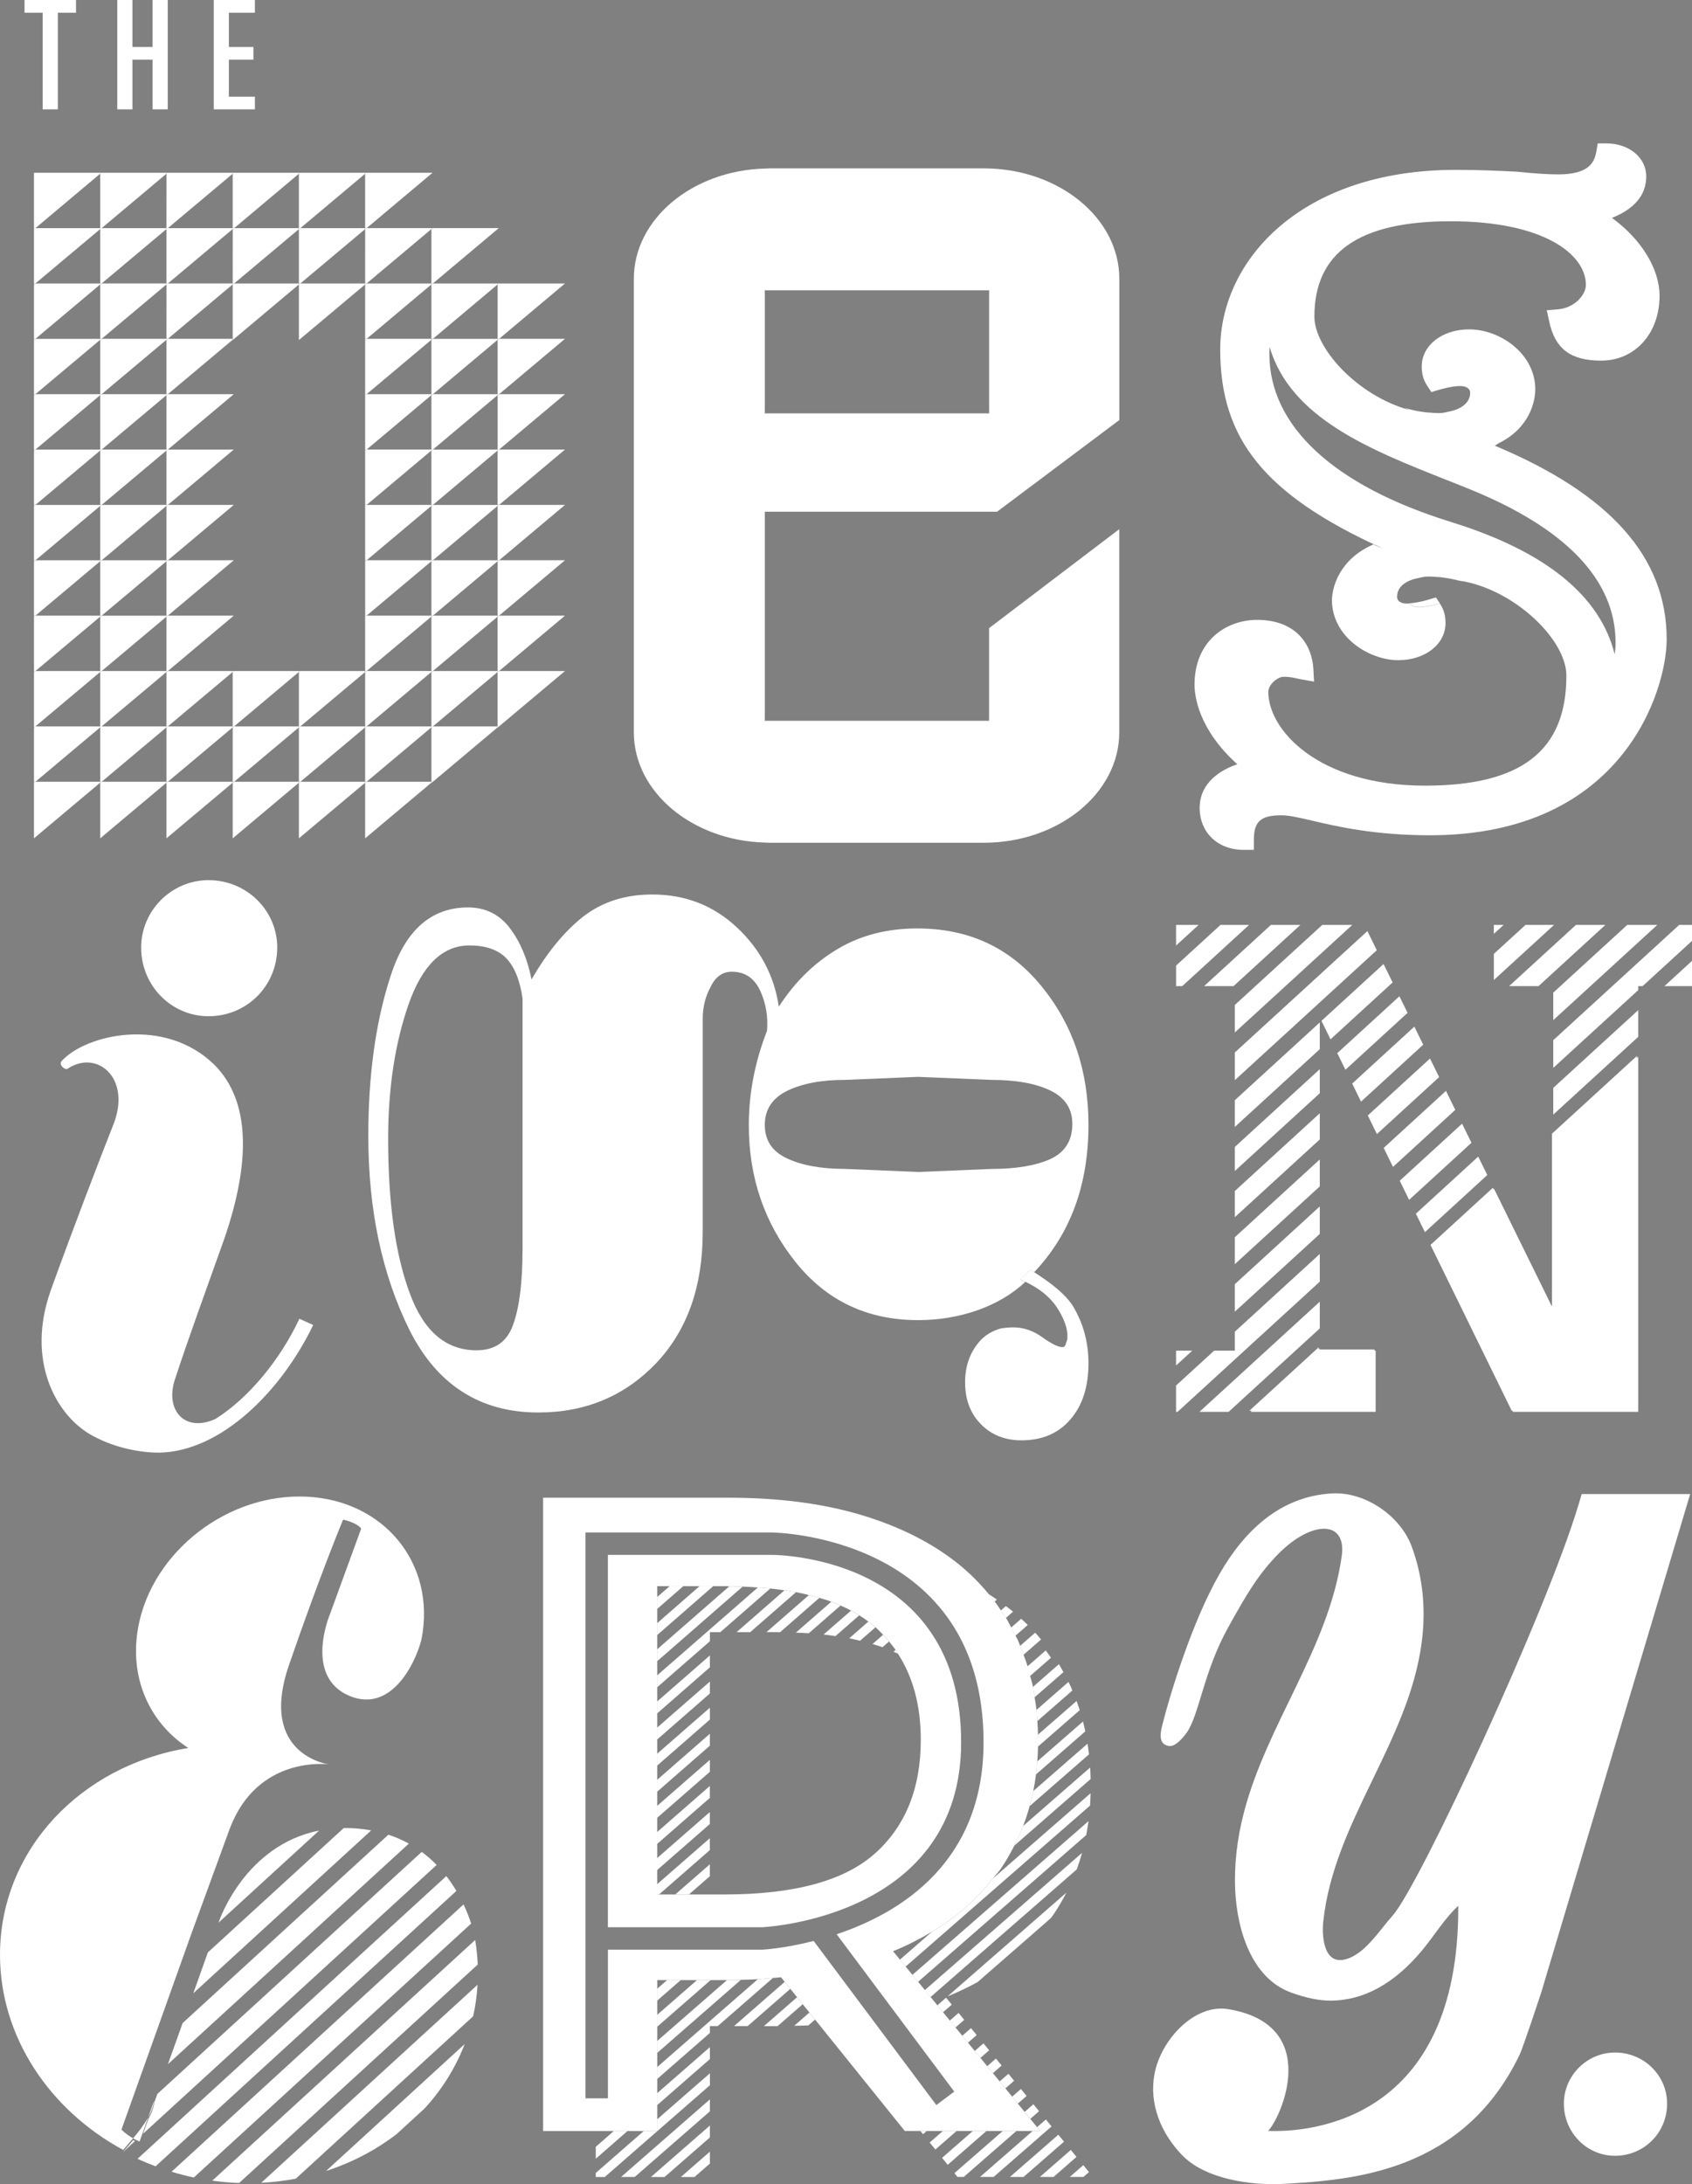 <?xml version="1.0" encoding="UTF-8" standalone="no"?>
<svg
   xmlns:dc="http://purl.org/dc/elements/1.1/"
   xmlns:cc="http://creativecommons.org/ns#"
   xmlns:rdf="http://www.w3.org/1999/02/22-rdf-syntax-ns#"
   xmlns:svg="http://www.w3.org/2000/svg"
   xmlns="http://www.w3.org/2000/svg"
   xmlns:sodipodi="http://sodipodi.sourceforge.net/DTD/sodipodi-0.dtd"
   xmlns:inkscape="http://www.inkscape.org/namespaces/inkscape"
   width="80"
   height="103.238"
   id="svg2"
   version="1.1"
   inkscape:version="0.48.4 r9939"
   sodipodi:docname="logo.svg">
  <rect width="100%" height="100%" fill="#808080" stroke="none"/>
  <defs
     id="defs242" />
  <sodipodi:namedview
     pagecolor="#ffffff"
     bordercolor="#666666"
     borderopacity="1"
     objecttolerance="10"
     gridtolerance="10"
     guidetolerance="10"
     inkscape:pageopacity="0"
     inkscape:pageshadow="2"
     inkscape:window-width="1366"
     inkscape:window-height="656"
     id="namedview240"
     showgrid="false"
     showguides="true"
     inkscape:guide-bbox="true"
     fit-margin-top="0"
     fit-margin-left="0"
     fit-margin-right="0"
     fit-margin-bottom="0"
     inkscape:zoom="1.2653545"
     inkscape:cx="72.262001"
     inkscape:cy="93.252159"
     inkscape:window-x="0"
     inkscape:window-y="30"
     inkscape:window-maximized="1"
     inkscape:current-layer="svg2" />
  <path
     d="m 20.398,21.307 v -0.014 l -3.064,2.573 h 3.064 M 7.87,18.632 v -2.571 l -3.063,2.571 m 15.591,0.059 v -0.015 l -3.064,2.574 h 3.065 m -5.54e-4,2.675 v -0.015 l -3.064,2.574 h 3.064 m -5.54e-4,0.058 v -0.015 l -3.064,2.574 h 3.065 M 4.738,26.483 v -2.572 l -3.063,2.572 m 3.063,-10.468 v -2.571 l -3.063,2.572 m 3.063,5.234 v -2.574 l -3.063,2.574 m 18.723,7.908 v -0.014 l -3.064,2.574 h 3.064 M 4.738,18.632 v -2.572 l -3.064,2.572 m 3.064,5.234 v -2.572 l -3.063,2.572 m 6.195,2.617 v -2.572 l -3.063,2.572 m 3.063,2.618 v -2.573 l -3.064,2.572 m 23.936,63.055 h 7.31 c 0.033,-0.001 1.042,-0.061 2.419,-0.41 l 5.799,7.754 0.847,-0.635 -5.56,-7.438 c 3.036,-1.013 6.946,-3.415 6.946,-9.074 0,-9.804 -9.933,-9.918 -10.035,-9.918 h -8.786 v 26.746 h 0.929 l 0.131,-0.113 v -6.914 z m 0,-18.661 h 7.726 c 0.367,0 8.975,0.102 8.975,8.859 0,8.188 -9.054,8.725 -9.417,8.742 H 28.742 V 73.495 z M 7.87,23.866 v -2.57 l -3.063,2.57 m 3.063,-2.616 v -2.574 l -3.064,2.574 m 9.326,10.512 -3.061,2.572 h 3.061"
     id="path4"
     inkscape:connector-curvature="0"
     style="fill:none" />
  <path
     d="m 41.368,87.609 c 1.443,-1.291 2.169,-3.082 2.169,-5.371 0,-1.608 -0.365,-2.961 -1.079,-4.07 -0.069,-0.032 -0.136,-0.064 -0.205,-0.095 l 0.096,-0.082 c -0.096,-0.138 -0.205,-0.27 -0.311,-0.4 l -0.306,0.268 c -0.152,-0.055 -0.312,-0.101 -0.473,-0.149 l 0.499,-0.437 c -0.116,-0.122 -0.234,-0.244 -0.361,-0.356 l -0.728,0.635 c -0.169,-0.039 -0.335,-0.081 -0.515,-0.115 l 0.903,-0.788 c -0.136,-0.104 -0.276,-0.205 -0.426,-0.299 l -1.126,0.984 c -0.184,-0.026 -0.366,-0.055 -0.56,-0.076 l 1.297,-1.131 c -0.159,-0.086 -0.328,-0.162 -0.499,-0.237 l -1.5,1.31 c -0.199,-0.012 -0.402,-0.024 -0.609,-0.032 l 1.674,-1.461 c -0.179,-0.065 -0.372,-0.123 -0.565,-0.179 l -1.858,1.622 c -0.046,0 -0.091,-0.003 -0.139,-0.003 h -0.501 l 2.008,-1.751 c -0.199,-0.05 -0.399,-0.097 -0.612,-0.138 l -2.164,1.889 h -0.647 l 2.262,-1.974 c -0.218,-0.032 -0.435,-0.065 -0.666,-0.09 l -2.364,2.065 h -0.495 v 0.429 l -2.489,2.173 v 0.671 l 2.489,-2.173 v 0.562 l -2.489,2.175 v 0.67 l 2.489,-2.172 v 0.563 l -2.489,2.173 v 0.671 l 2.489,-2.173 v 0.562 l -2.489,2.173 v 0.673 l 2.489,-2.175 v 0.565 l -2.489,2.172 v 0.671 l 2.489,-2.173 v 0.564 l -2.489,2.173 v 0.672 l 2.489,-2.174 v 0.564 l -2.489,2.174 v 0.671 l 2.489,-2.175 v 0.565 l -2.489,2.174 v 0.67 l 2.489,-2.173 v 0.563 l -2.398,2.094 h 0.767 l 1.631,-1.423 v 0.563 l -0.985,0.86 h 1.675 c 3.294,-0.002 5.664,-0.648 7.111,-1.938 z M 17.265,34.334 v -2.572 l -3.063,2.572 m 6.196,-2.558 v -0.014 l -3.064,2.573 h 3.064 m -12.529,-2.616 v -2.572 l -3.063,2.572 m 6.195,0.044 -3.064,2.572 h 3.064 m 0.053,-2.616 h 6.211 V 13.444 l -3.133,2.628 v -2.627 l -3.13,2.628 v -0.013 l -3.064,2.571 h 3.116 l -3.116,2.618 h 3.116 l -3.116,2.616 h 3.116 l -3.116,2.617 h 3.116 l -3.116,2.618 h 3.116 l -3.116,2.615 h 3.064 m 12.528,-5.189 -3.063,2.573 h 3.063 v -2.559 m 0,-10.482 -3.063,2.571 h 3.063 v -2.558 m 0,2.603 -3.063,2.574 h 3.063 v -2.56 m 0,5.22 -3.063,2.572 h 3.063 v -2.558 m 0,-2.63 -3.063,2.572 h 3.063 v -2.559 m -3.132,-7.865 -3.064,2.573 h 3.064 v -2.559 m -3.134,-2.629 -3.064,2.572 h 3.064 V 10.842 M 14.658,71.493 4.464,99.662 c 0.143,0.285 0.711,0.523 0.711,0.523 L 15.513,71.541 c -0.57,-0.285 -0.854,-0.048 -0.854,-0.048 z m 22.544,-16.743 c 0.703,0.332 1.62,0.501 2.746,0.501 l 3.463,0.145 3.463,-0.145 c 1.16,0 2.098,-0.156 2.791,-0.468 0.692,-0.323 1.037,-0.871 1.037,-1.662 0,-0.726 -0.356,-1.253 -1.061,-1.587 -0.714,-0.334 -1.629,-0.491 -2.768,-0.491 l -3.463,-0.144 -3.463,0.144 c -1.104,0 -2.008,0.167 -2.723,0.515 -0.703,0.343 -1.062,0.88 -1.062,1.607 0,0.737 0.347,1.262 1.039,1.585 z m -15.008,-10.061 c -1.262,0 -2.223,0.927 -2.871,2.769 -0.648,1.854 -0.971,3.976 -0.971,6.377 0,2.989 0.334,5.414 1.004,7.243 0.66,1.833 1.719,2.747 3.172,2.747 0.883,0 1.462,-0.412 1.744,-1.239 0.289,-0.815 0.433,-1.987 0.433,-3.495 v -11.89 c -0.122,-0.883 -0.391,-1.518 -0.782,-1.921 -0.39,-0.39 -0.97,-0.592 -1.729,-0.592 z m -1.796,-10.299 v -0.013 l -3.064,2.574 h 3.064 m 22.15,55.676 1.511,-1.317 c -0.562,0.334 -1.157,0.644 -1.811,0.909 l -0.02,0.017 0.321,0.392 z M 7.87,36.951 v -2.571 l -3.063,2.572 m -0.069,-5.235 v -2.572 l -3.064,2.572 m 9.327,5.234 v -2.571 l -3.064,2.572 m -3.199,-2.619 v -2.572 l -3.063,2.572 m 3.063,2.618 v -2.572 l -3.063,2.573 m 21.855,-7.807 -3.063,2.572 h 3.063 v -2.559 m -18.791,-0.058 v -2.573 l -3.063,2.573 m 12.457,7.851 v -2.571 l -3.061,2.571 m 6.194,0 v -2.571 l -3.063,2.572 m -6.332,-2.619 v -2.572 l -3.063,2.572 M 7.938,13.399 h 3.064 v -2.572 m -6.196,2.572 h 3.064 v -2.572 m 15.66,20.935 -3.063,2.572 h 3.063 v -2.558 M 4.738,13.399 v -2.572 l -3.063,2.572 m 9.395,0 h 3.063 v -2.572 m 3.202,7.805 h 3.064 V 16.058 M 7.87,16.015 V 13.445 L 4.807,16.015 M 20.398,13.399 v -2.574 l -3.064,2.574 m -0.069,-2.616 V 8.211 l -3.061,2.571 m -0.072,5.53e-4 V 8.211 l -3.06,2.571 m -0.07,5.53e-4 V 8.211 L 7.939,10.782 M 23.53,16.015 v -2.572 l -3.063,2.572 M 7.87,10.783 V 8.211 l -3.061,2.571 m 31.319,2.938 h 10.641 v 5.818 H 36.127 z m 40.219,17.213 c 0.028,-0.201 0.042,-0.39 0.042,-0.552 0,-2.978 -2.358,-5.435 -7.009,-7.303 -0.31,-0.125 -0.62,-0.247 -0.931,-0.371 -3.661,-1.446 -7.427,-2.939 -8.419,-6.305 -0.008,0.111 -0.011,0.22 -0.011,0.329 0,3.405 3.043,6.223 8.569,7.935 4.473,1.38 7.074,3.485 7.759,6.266 z M 4.738,10.783 V 8.209 l -3.063,2.574 m 6.262,5.233 h 3.064 v -2.57"
     id="path6"
     inkscape:connector-curvature="0"
     style="fill:none" />
  <path
     d="M 1.159,0.602 H 2.019 V 5.17 H 2.734 V 0.602 H 3.594 V 0 H 1.159 M 7.215,5.17 H 7.931 V 0 H 7.215 V 2.22 H 6.262 V 0 h -0.717 v 5.17 h 0.717 V 2.823 h 0.953 m 3.606,0 h 1.161 V 2.22 h -1.161 v -1.618 h 1.231 V 0 h -1.946 v 5.17 h 1.946 V 4.569 h -1.231 m -8.434,56.464 c -1.122,3.193 0.177,5.738 1.834,6.742 1.005,0.594 2.248,0.888 3.311,0.888 2.959,-0.059 5.798,-2.958 7.276,-6.034 l -0.652,-0.294 c -0.886,1.891 -2.366,3.726 -3.963,4.731 -1.417,0.652 -2.366,-0.354 -1.951,-1.774 0.651,-2.012 1.654,-4.734 2.365,-6.744 1.242,-3.609 1.242,-6.507 -0.474,-8.222 -2.364,-2.307 -6.092,-1.419 -7.215,-0.176 -0.176,0.176 0.178,0.472 0.296,0.354 1.36,-0.888 2.958,0.414 2.188,2.544 -0.769,1.95 -1.95,5.026 -3.017,7.984 z m 10.721,-16.245 c 0,-1.748 -1.438,-3.185 -3.249,-3.185 -1.748,0 -3.185,1.436 -3.185,3.184 0,1.813 1.436,3.248 3.184,3.248 1.811,0 3.249,-1.434 3.249,-3.248 z m 63.252,52.23 c -1.326,0 -2.418,1.09 -2.418,2.415 0,1.376 1.092,2.466 2.417,2.466 1.373,0 2.464,-1.09 2.464,-2.466 0,-1.326 -1.09,-2.416 -2.465,-2.416 z m -1.727,-25.891 c -1.497,5.018 -7.524,18.009 -8.785,19.413 -0.607,0.674 -1.357,1.907 -2.314,2.091 -0.95,0.181 -1.041,-1.126 -0.969,-1.796 0.501,-4.751 4.049,-8.498 4.658,-13.23 0.198,-1.529 0.061,-3.05 -0.476,-4.506 -0.53,-1.438 -2.188,-2.594 -3.761,-2.509 -2.466,0.134 -4.157,1.781 -5.312,3.784 -1.34,2.317 -2.398,5.884 -2.697,7.082 -0.082,0.334 -0.277,0.971 0.278,1.071 0.319,0.057 0.683,-0.395 0.841,-0.611 0.601,-0.819 0.8,-2.889 1.98,-5.004 0.867,-1.563 1.435,-2.527 2.389,-3.487 1.546,-1.553 3.223,-1.601 2.972,0.142 -0.622,4.359 -3.554,7.931 -4.636,12.153 -0.308,1.2 -0.459,2.438 -0.396,3.677 0.093,1.799 0.754,4.098 2.637,4.785 0.711,0.258 1.319,0.382 1.86,0.382 1.572,0 3.035,-0.805 4.352,-2.394 0.557,-0.672 1.066,-1.514 1.695,-2.087 0.049,10.256 -7.124,10.716 -8.992,10.639 0.608,-0.609 2.585,-5.013 -1.886,-5.755 -1.597,-0.264 -3.187,1.45 -3.487,3.074 -0.258,1.397 0.297,2.779 1.306,3.826 1.094,1.135 3.249,1.451 4.868,1.355 3.15,-0.185 8.396,-0.528 11.082,-6.08 0.179,-0.368 1.037,-2.981 1.037,-2.981 l 7.037,-23.541 H 74.785 l -0.151,0.506 z M 1.607,8.166 v 2.617 h 0.069 L 4.737,8.21 v -0.044 m 0.001,2.618 h 0.069 L 7.87,8.211 V 8.166 H 4.791 l -0.053,0.044"
     id="path8"
     inkscape:connector-curvature="0"
     style="fill:#ffffff" />
  <path
     d="m 4.738,8.21 0.053,-0.044 h -0.053 m 3.131,2.617 h 0.07 L 11.002,8.211 V 8.166 H 7.923 l -0.053,0.045"
     id="path10"
     inkscape:connector-curvature="0"
     style="fill:#ffffff" />
  <path
     d="m 7.87,8.211 0.053,-0.045 h -0.053 m 3.132,2.617 h 0.071 L 14.133,8.211 V 8.166 H 11.056 l -0.054,0.045 m -5.53e-4,0 0.053,-0.045 h -0.053"
     id="path12"
     inkscape:connector-curvature="0"
     style="fill:#ffffff" />
  <path
     d="m 14.132,10.783 h 0.072 l 3.061,-2.572 v -0.045 h -3.078 l -0.055,0.045"
     id="path14"
     inkscape:connector-curvature="0"
     style="fill:#ffffff" />
  <path
     d="m 14.132,8.211 0.055,-0.045 h -0.055 m 3.203,2.617 3.116,-2.617 h -3.133 l -0.054,0.045 v 2.571 h 0.054 m -0.054,-2.571 0.054,-0.045 h -0.054 m -15.589,2.617 -0.069,0.058 v 2.557 h 0.068 L 4.738,10.827 v -0.044"
     id="path16"
     inkscape:connector-curvature="0"
     style="fill:#ffffff" />
  <path
     d="m 1.676,10.783 h -0.069 v 0.058 m 3.131,2.558 h 0.068 l 3.064,-2.571 v -0.044 H 4.809 l -0.071,0.058 m 0.053,-0.059 -0.053,0.044 v 0.014 l 0.07,-0.059"
     id="path18"
     inkscape:connector-curvature="0"
     style="fill:#ffffff" />
  <path
     d="m 4.738,10.827 0.053,-0.044 h -0.053 m 3.131,2.616 h 0.068 l 3.064,-2.571 v -0.044 H 7.938 l -0.069,0.058 m 0.054,-0.059 -0.053,0.044 v 0.014 l 0.069,-0.059"
     id="path20"
     inkscape:connector-curvature="0"
     style="fill:#ffffff" />
  <path
     d="m 7.87,10.827 0.053,-0.044 h -0.053 m 3.132,2.616 h 0.069 l 3.063,-2.571 v -0.044 h -3.06 l -0.07,0.058 m 0.051,-0.059 -0.053,0.044 v 0.014 l 0.07,-0.059"
     id="path22"
     inkscape:connector-curvature="0"
     style="fill:#ffffff" />
  <path
     d="m 11.002,10.827 0.053,-0.044 h -0.053 m 3.13,2.616 h 0.069 l 3.064,-2.571 v -0.044 h -3.061 l -0.072,0.058 m 0.055,-0.059 -0.055,0.044 v 0.014 l 0.072,-0.059"
     id="path24"
     inkscape:connector-curvature="0"
     style="fill:#ffffff" />
  <path
     d="m 14.132,10.827 0.055,-0.044 h -0.055 m 3.133,2.616 h 0.069 l 3.065,-2.574 v -0.043 h -3.063 l -0.07,0.058"
     id="path26"
     inkscape:connector-curvature="0"
     style="fill:#ffffff" />
  <path
     d="m 17.335,10.783 h -0.017 l -0.054,0.044 v 0.014"
     id="path28"
     inkscape:connector-curvature="0"
     style="fill:#ffffff" />
  <path
     d="m 17.265,10.827 0.054,-0.044 h -0.054 m 3.202,2.616 3.116,-2.617 h -3.133 l -0.052,0.043 v 2.574 h 0.053"
     id="path30"
     inkscape:connector-curvature="0"
     style="fill:#ffffff" />
  <path
     d="m 20.398,10.826 0.053,-0.043 h -0.053 m -18.723,2.617 -0.068,0.058 v 2.559 h 0.068 L 4.738,13.444 v -0.044"
     id="path32"
     inkscape:connector-curvature="0"
     style="fill:#ffffff" />
  <path
     d="m 1.675,13.399 h -0.068 v 0.058 m 3.2,2.558 3.063,-2.571 v -0.046 H 4.806 l -0.068,0.058 v 2.559 h 0.053"
     id="path34"
     inkscape:connector-curvature="0"
     style="fill:#ffffff" />
  <path
     d="m 4.738,13.444 v 0.013 l 0.068,-0.058 h -0.015 m 0,-5.54e-4 h -0.053 v 0.044 m 3.131,2.572 h 0.068 l 3.064,-2.571 v -0.046 H 7.938 l -0.068,0.058 m 0.053,-0.058 -0.053,0.046 v 0.011 l 0.068,-0.058"
     id="path36"
     inkscape:connector-curvature="0"
     style="fill:#ffffff" />
  <path
     d="m 7.87,13.445 0.053,-0.046 h -0.053 m 3.2,0 -0.068,0.058 v 2.559 h 0.053 l -0.053,0.045 v 0.013 l 3.131,-2.629 v -0.045 m -3.079,-5.54e-4 -0.053,0.046 v 0.011 l 0.068,-0.058"
     id="path38"
     inkscape:connector-curvature="0"
     style="fill:#ffffff" />
  <path
     d="m 11.002,13.445 0.053,-0.046 h -0.053 m 3.199,0 -0.069,0.058 v 2.617 l 3.133,-2.629 v -0.045 m -3.078,-5.54e-4 -0.055,0.046 v 0.011 l 0.069,-0.058"
     id="path40"
     inkscape:connector-curvature="0"
     style="fill:#ffffff" />
  <path
     d="m 14.132,13.445 0.055,-0.046 h -0.055 m 6.266,0.044 v -0.044 h -3.064 l -0.069,0.059 v 2.559 h 0.069 m -0.015,-2.617 -0.054,0.046 v 0.011 l 0.069,-0.058"
     id="path42"
     inkscape:connector-curvature="0"
     style="fill:#ffffff" />
  <path
     d="m 17.265,13.445 0.054,-0.046 h -0.054 m 3.133,2.617 h 0.07 l 3.062,-2.572 v -0.044 h -3.063 l -0.069,0.058"
     id="path44"
     inkscape:connector-curvature="0"
     style="fill:#ffffff" />
  <path
     d="m 20.467,13.399 h -0.017 l -0.052,0.044 v 0.014 m -5.54e-4,-0.014 0.053,-0.044 h -0.053 m 3.201,2.617 3.116,-2.617 H 23.582 l -0.053,0.044 v 2.572 h 0.053"
     id="path46"
     inkscape:connector-curvature="0"
     style="fill:#ffffff" />
  <path
     d="m 23.53,13.444 0.053,-0.044 h -0.053 m -21.855,2.616 -0.068,0.058 v 2.557 h 0.068 L 4.738,16.06 v -0.044"
     id="path48"
     inkscape:connector-curvature="0"
     style="fill:#ffffff" />
  <path
     d="m 1.675,16.015 h -0.068 v 0.058 m 3.2,2.558 3.063,-2.571 v -0.045 H 4.807 l -0.069,0.058 v 2.557 h 0.053"
     id="path50"
     inkscape:connector-curvature="0"
     style="fill:#ffffff" />
  <path
     d="m 4.738,16.06 v 0.013 l 0.069,-0.058 h -0.017"
     id="path52"
     inkscape:connector-curvature="0"
     style="fill:#ffffff" />
  <path
     d="m 4.791,16.015 h -0.053 v 0.044 m 3.199,2.572 3.064,-2.571 v -0.045 h -3.064 l -0.068,0.058 v 2.557 h 0.053"
     id="path54"
     inkscape:connector-curvature="0"
     style="fill:#ffffff" />
  <path
     d="m 7.87,16.061 v 0.013 l 0.068,-0.058 h -0.015 m 3.079,0.045 0.053,-0.045 h -0.053"
     id="path56"
     inkscape:connector-curvature="0"
     style="fill:#ffffff" />
  <path
     d="m 7.923,16.015 h -0.053 v 0.045 m 9.464,2.571 3.064,-2.573 v -0.044 h -3.064 l -0.069,0.059 v 2.557"
     id="path58"
     inkscape:connector-curvature="0"
     style="fill:#ffffff" />
  <path
     d="m 17.265,16.074 0.069,-0.058 h -0.069 m 3.133,2.617 h 0.07 l 3.062,-2.572 v -0.044 h -3.063 l -0.069,0.058"
     id="path60"
     inkscape:connector-curvature="0"
     style="fill:#ffffff" />
  <path
     d="m 20.451,16.015 -0.053,0.044 v 0.014 l 0.069,-0.058 m -0.07,0.044 0.053,-0.044 h -0.053 m 3.201,2.617 3.116,-2.617 h -3.116 l -0.069,0.058 v 2.557 h 0.053"
     id="path62"
     inkscape:connector-curvature="0"
     style="fill:#ffffff" />
  <path
     d="m 23.599,16.015 h -0.017 l -0.053,0.044 v 0.014"
     id="path64"
     inkscape:connector-curvature="0"
     style="fill:#ffffff" />
  <path
     d="m 23.53,16.06 0.053,-0.044 h -0.053 m -21.855,2.616 -0.068,0.059 v 2.559 h 0.068 l 3.063,-2.574 v -0.044"
     id="path66"
     inkscape:connector-curvature="0"
     style="fill:#ffffff" />
  <path
     d="m 1.675,18.632 h -0.068 v 0.059 m 3.199,2.56 3.064,-2.573 v -0.046 H 4.807 l -0.069,0.059 v 2.559 h 0.053"
     id="path68"
     inkscape:connector-curvature="0"
     style="fill:#ffffff" />
  <path
     d="m 4.738,18.676 v 0.014 l 0.069,-0.059 h -0.017"
     id="path70"
     inkscape:connector-curvature="0"
     style="fill:#ffffff" />
  <path
     d="m 4.791,18.632 h -0.053 v 0.044 m 3.199,-0.044 -0.068,0.059 v 2.559 h 0.068 l 3.116,-2.618 m -3.184,0.046 v 0.013 l 0.068,-0.059 h -0.015"
     id="path72"
     inkscape:connector-curvature="0"
     style="fill:#ffffff" />
  <path
     d="m 7.923,18.632 h -0.053 v 0.045 m 12.528,-10e-4 v -0.044 h -3.064 l -0.069,0.059 v 2.559 h 0.069 m -0.069,-2.559 0.069,-0.059 h -0.069 m 3.133,0.059 v 2.559 h 0.07 l 3.062,-2.574 v -0.044 h -3.063"
     id="path74"
     inkscape:connector-curvature="0"
     style="fill:#ffffff" />
  <path
     d="m 20.451,18.632 -0.053,0.044 v 0.014 l 0.069,-0.059"
     id="path76"
     inkscape:connector-curvature="0"
     style="fill:#ffffff" />
  <path
     d="m 20.398,18.676 0.053,-0.044 h -0.053 m 3.199,2.618 3.118,-2.618 h -3.116 l -0.069,0.059 v 2.559 h 0.053"
     id="path78"
     inkscape:connector-curvature="0"
     style="fill:#ffffff" />
  <path
     d="m 23.599,18.632 h -0.017 l -0.053,0.044 v 0.014"
     id="path80"
     inkscape:connector-curvature="0"
     style="fill:#ffffff" />
  <path
     d="m 23.53,18.676 0.053,-0.044 h -0.053 m -21.855,2.618 -0.068,0.057 v 2.559 h 0.068 l 3.063,-2.572 v -0.044"
     id="path82"
     inkscape:connector-curvature="0"
     style="fill:#ffffff" />
  <path
     d="m 1.675,21.25 h -0.068 v 0.057 m 3.2,2.559 3.063,-2.571 v -0.046 H 4.806 l -0.068,0.057 v 2.559 h 0.053"
     id="path84"
     inkscape:connector-curvature="0"
     style="fill:#ffffff" />
  <path
     d="m 4.738,21.295 v 0.013 l 0.068,-0.058 h -0.015"
     id="path86"
     inkscape:connector-curvature="0"
     style="fill:#ffffff" />
  <path
     d="m 4.791,21.25 h -0.053 v 0.044 m 3.199,-0.044 -0.068,0.057 v 2.559 h 0.068 l 3.116,-2.617 m -3.185,0.046 v 0.011 l 0.068,-0.057 H 7.922"
     id="path88"
     inkscape:connector-curvature="0"
     style="fill:#ffffff" />
  <path
     d="m 7.923,21.25 h -0.053 v 0.045 m 9.464,2.571 3.064,-2.573 v -0.044 h -3.064 l -0.069,0.058 v 2.559"
     id="path90"
     inkscape:connector-curvature="0"
     style="fill:#ffffff" />
  <path
     d="m 17.333,21.25 h -0.069 v 0.057 m 3.133,0 v 2.559 h 0.07 l 3.062,-2.572 v -0.044 H 20.467"
     id="path92"
     inkscape:connector-curvature="0"
     style="fill:#ffffff" />
  <path
     d="m 20.451,21.25 -0.053,0.043 v 0.014 l 0.069,-0.058 m -0.07,0.044 0.053,-0.044 h -0.053 m 3.201,2.617 3.116,-2.617 h -3.118 l -0.068,0.057 v 2.559 h 0.053"
     id="path94"
     inkscape:connector-curvature="0"
     style="fill:#ffffff" />
  <path
     d="m 23.597,21.25 h -0.014 l -0.053,0.044 v 0.013"
     id="path96"
     inkscape:connector-curvature="0"
     style="fill:#ffffff" />
  <path
     d="m 23.53,21.295 0.053,-0.044 h -0.053 m -21.855,2.616 -0.068,0.059 v 2.558 h 0.068 l 3.063,-2.572 v -0.044"
     id="path98"
     inkscape:connector-curvature="0"
     style="fill:#ffffff" />
  <path
     d="m 1.675,23.866 h -0.068 v 0.059 m 3.2,2.558 3.063,-2.572 v -0.045 H 4.807 l -0.069,0.059 v 2.558 h 0.053"
     id="path100"
     inkscape:connector-curvature="0"
     style="fill:#ffffff" />
  <path
     d="m 4.738,23.911 v 0.014 l 0.069,-0.059 h -0.017"
     id="path102"
     inkscape:connector-curvature="0"
     style="fill:#ffffff" />
  <path
     d="m 4.791,23.866 h -0.053 v 0.044 m 3.199,-0.044 -0.068,0.059 v 2.558 h 0.068 l 3.116,-2.617"
     id="path104"
     inkscape:connector-curvature="0"
     style="fill:#ffffff" />
  <path
     d="m 7.87,23.912 v 0.013 l 0.068,-0.059 h -0.015"
     id="path106"
     inkscape:connector-curvature="0"
     style="fill:#ffffff" />
  <path
     d="m 7.923,23.866 h -0.053 v 0.045 m 9.464,2.572 3.064,-2.574 v -0.043 h -3.064 l -0.069,0.059 v 2.558 m 0.069,-2.617 h -0.069 v 0.059 m 3.133,0 v 2.558 h 0.07 l 3.062,-2.572 v -0.044 h -3.063"
     id="path108"
     inkscape:connector-curvature="0"
     style="fill:#ffffff" />
  <path
     d="m 20.451,23.866 -0.053,0.044 v 0.014 l 0.069,-0.059 m -0.07,0.044 0.053,-0.044 h -0.053 m 3.201,2.618 3.116,-2.617 h -3.116 l -0.069,0.059 v 2.558 h 0.053"
     id="path110"
     inkscape:connector-curvature="0"
     style="fill:#ffffff" />
  <path
     d="m 23.599,23.866 h -0.017 l -0.053,0.044 v 0.014"
     id="path112"
     inkscape:connector-curvature="0"
     style="fill:#ffffff" />
  <path
     d="m 23.53,23.911 0.053,-0.044 h -0.053 m -21.855,2.617 -0.068,0.058 v 2.559 h 0.068 l 3.063,-2.573 v -0.044"
     id="path114"
     inkscape:connector-curvature="0"
     style="fill:#ffffff" />
  <path
     d="m 1.675,26.483 h -0.068 v 0.058 m 3.199,2.56 3.064,-2.572 v -0.045 H 4.807 l -0.069,0.058 v 2.559 h 0.053"
     id="path116"
     inkscape:connector-curvature="0"
     style="fill:#ffffff" />
  <path
     d="m 4.738,26.528 v 0.013 l 0.069,-0.059 h -0.017"
     id="path118"
     inkscape:connector-curvature="0"
     style="fill:#ffffff" />
  <path
     d="m 4.791,26.483 h -0.053 v 0.044 m 3.199,-0.044 -0.068,0.058 v 2.559 h 0.068 l 3.116,-2.618"
     id="path120"
     inkscape:connector-curvature="0"
     style="fill:#ffffff" />
  <path
     d="m 7.87,26.529 v 0.013 l 0.068,-0.059 h -0.015"
     id="path122"
     inkscape:connector-curvature="0"
     style="fill:#ffffff" />
  <path
     d="m 7.923,26.483 h -0.053 v 0.045 m 9.464,2.572 3.065,-2.574 v -0.044 h -3.064 l -0.069,0.059 v 2.559"
     id="path124"
     inkscape:connector-curvature="0"
     style="fill:#ffffff" />
  <path
     d="m 17.334,26.483 h -0.069 v 0.058 m 3.133,5.5e-4 v 2.559 h 0.07 l 3.062,-2.573 v -0.044 h -3.063 m -0.016,-5.5e-4 -0.053,0.044 v 0.014 l 0.069,-0.059 m -0.07,0.044 0.053,-0.044 h -0.053 m 3.199,2.618 3.118,-2.618 h -3.116 l -0.069,0.059 v 2.559 h 0.053"
     id="path126"
     inkscape:connector-curvature="0"
     style="fill:#ffffff" />
  <path
     d="m 23.599,26.483 h -0.017 l -0.053,0.044 v 0.014"
     id="path128"
     inkscape:connector-curvature="0"
     style="fill:#ffffff" />
  <path
     d="m 23.53,26.528 0.053,-0.044 h -0.053 m -21.855,2.617 -0.068,0.058 v 2.559 h 0.068 l 3.063,-2.572 v -0.044"
     id="path130"
     inkscape:connector-curvature="0"
     style="fill:#ffffff" />
  <path
     d="m 1.675,29.101 h -0.068 v 0.058 m 3.2,2.559 3.063,-2.571 v -0.045 H 4.806 l -0.068,0.058 v 2.559 h 0.053"
     id="path132"
     inkscape:connector-curvature="0"
     style="fill:#ffffff" />
  <path
     d="m 4.738,29.145 v 0.013 l 0.068,-0.058 h -0.015 m 0,0 h -0.053 v 0.044 m 3.199,-0.044 -0.068,0.058 v 2.559 h 0.068 l 3.116,-2.617 m -3.185,0.045 v 0.012 l 0.068,-0.058 H 7.922"
     id="path134"
     inkscape:connector-curvature="0"
     style="fill:#ffffff" />
  <path
     d="m 7.923,29.101 h -0.053 v 0.045 m 9.395,0.012 v 2.559 h 0.069 l 3.064,-2.574 v -0.043 h -3.064 m -5.53e-4,0 h -0.069 v 0.058 m 3.133,0 v 2.559 h 0.07 l 3.062,-2.572 v -0.044 h -3.063"
     id="path136"
     inkscape:connector-curvature="0"
     style="fill:#ffffff" />
  <path
     d="m 20.451,29.101 -0.053,0.043 v 0.015 l 0.069,-0.058 m -0.07,0.042 0.053,-0.043 h -0.053 m 3.201,2.617 3.116,-2.617 h -3.118 l -0.068,0.058 v 2.559 h 0.053"
     id="path138"
     inkscape:connector-curvature="0"
     style="fill:#ffffff" />
  <path
     d="m 23.597,29.101 h -0.014 l -0.053,0.044 v 0.013"
     id="path140"
     inkscape:connector-curvature="0"
     style="fill:#ffffff" />
  <path
     d="m 23.53,29.145 0.053,-0.044 h -0.053 m -21.855,2.617 -0.068,0.058 v 2.558 h 0.068 l 3.063,-2.572 v -0.044"
     id="path142"
     inkscape:connector-curvature="0"
     style="fill:#ffffff" />
  <path
     d="m 1.675,31.718 h -0.068 v 0.058 m 3.2,2.558 3.063,-2.571 v -0.044 H 4.807 l -0.069,0.058 v 2.558 h 0.053 m -0.052,-2.572 v 0.013 l 0.069,-0.058 h -0.017"
     id="path144"
     inkscape:connector-curvature="0"
     style="fill:#ffffff" />
  <path
     d="m 4.791,31.718 h -0.053 v 0.044 m 6.263,-0.044 h -3.064 l -0.068,0.058 v 2.558 h 0.068 l 3.064,-2.571"
     id="path146"
     inkscape:connector-curvature="0"
     style="fill:#ffffff" />
  <path
     d="m 7.87,31.762 v 0.013 l 0.068,-0.058 h -0.015"
     id="path148"
     inkscape:connector-curvature="0"
     style="fill:#ffffff" />
  <path
     d="m 7.923,31.718 h -0.053 v 0.044 m 6.262,-0.044 h -3.078 l -0.053,0.044 v 2.572 h 0.069 l 3.061,-2.571"
     id="path150"
     inkscape:connector-curvature="0"
     style="fill:#ffffff" />
  <path
     d="m 11.002,31.762 0.053,-0.044 h -0.053 m 6.263,0 h -3.078 l -0.055,0.044 v 2.572 h 0.07 l 3.063,-2.571"
     id="path152"
     inkscape:connector-curvature="0"
     style="fill:#ffffff" />
  <path
     d="m 14.132,31.762 0.055,-0.044 h -0.055 m 3.133,0.058 v 2.558 h 0.069 l 3.064,-2.573 v -0.044 h -3.064"
     id="path154"
     inkscape:connector-curvature="0"
     style="fill:#ffffff" />
  <path
     d="m 17.319,31.718 -0.054,0.044 v 0.013 l 0.069,-0.058"
     id="path156"
     inkscape:connector-curvature="0"
     style="fill:#ffffff" />
  <path
     d="m 17.265,31.762 0.054,-0.044 h -0.054 m 3.133,0.058 v 2.558 h 0.07 l 3.062,-2.572 v -0.044 h -3.063"
     id="path158"
     inkscape:connector-curvature="0"
     style="fill:#ffffff" />
  <path
     d="m 20.451,31.718 -0.053,0.043 v 0.014 l 0.069,-0.058 m -0.07,0.044 0.053,-0.044 h -0.053 m 3.131,2.617 h 0.053 l -0.053,0.044 v 0.014 l 3.185,-2.674 h -3.116 l -0.069,0.058 m 0.069,-0.058 h -0.017 l -0.053,0.044 v 0.013"
     id="path160"
     inkscape:connector-curvature="0"
     style="fill:#ffffff" />
  <path
     d="m 23.53,31.762 0.053,-0.044 h -0.053 m -21.855,2.616 -0.068,0.058 v 2.56 h 0.068 l 3.063,-2.573 v -0.044"
     id="path162"
     inkscape:connector-curvature="0"
     style="fill:#ffffff" />
  <path
     d="m 1.675,34.334 h -0.068 v 0.058 m 6.263,-0.058 H 4.807 l -0.069,0.058 v 2.56 h 0.069 l 3.062,-2.572"
     id="path164"
     inkscape:connector-curvature="0"
     style="fill:#ffffff" />
  <path
     d="m 4.738,34.379 v 0.013 l 0.069,-0.058 h -0.017 m 5.535e-4,-5.6e-4 h -0.053 v 0.044 m 6.263,-0.044 H 7.938 l -0.068,0.058 v 2.56 h 0.068 l 3.064,-2.572"
     id="path166"
     inkscape:connector-curvature="0"
     style="fill:#ffffff" />
  <path
     d="M 7.938,34.334 H 7.923 l -0.053,0.045 v 0.013"
     id="path168"
     inkscape:connector-curvature="0"
     style="fill:#ffffff" />
  <path
     d="m 7.923,34.334 h -0.053 v 0.045 m 6.262,-0.045 h -3.061 l -0.069,0.058 v 2.56 h 0.069 l 3.061,-2.572"
     id="path170"
     inkscape:connector-curvature="0"
     style="fill:#ffffff" />
  <path
     d="m 11.071,34.334 h -0.017 l -0.053,0.045 v 0.013"
     id="path172"
     inkscape:connector-curvature="0"
     style="fill:#ffffff" />
  <path
     d="m 11.054,34.334 h -0.053 v 0.045 m 6.263,-0.045 H 14.202 l -0.07,0.058 v 2.56 h 0.07 l 3.063,-2.572 m -3.063,-0.046 h -0.015 l -0.055,0.045 v 0.013"
     id="path174"
     inkscape:connector-curvature="0"
     style="fill:#ffffff" />
  <path
     d="m 14.187,34.334 h -0.055 v 0.045 m 6.266,-0.045 h -3.064 l -0.069,0.058 v 2.56 h 0.069 l 3.064,-2.574"
     id="path176"
     inkscape:connector-curvature="0"
     style="fill:#ffffff" />
  <path
     d="m 17.334,34.334 h -0.015 l -0.054,0.045 v 0.013 m 0.054,-0.058 h -0.054 v 0.045 m 6.265,-5.5e-4 v -0.044 h -3.063 l -0.069,0.058 v 2.56 h 0.053 l -0.053,0.044 v 0.014 m 0.068,-2.676 h -0.017 l -0.052,0.044 v 0.014 m 3.185,-0.058 h -0.053 v 0.044"
     id="path178"
     inkscape:connector-curvature="0"
     style="fill:#ffffff" />
  <path
     d="m 20.398,34.378 0.053,-0.044 h -0.053 M 4.738,36.951 H 1.674 l -0.068,0.058 v 2.617 l 3.131,-2.631"
     id="path180"
     inkscape:connector-curvature="0"
     style="fill:#ffffff" />
  <path
     d="m 1.675,36.951 h -0.068 v 0.058 m 6.263,-0.058 H 4.807 l -0.069,0.058 v 2.617 l 3.131,-2.629"
     id="path182"
     inkscape:connector-curvature="0"
     style="fill:#ffffff" />
  <path
     d="m 4.738,37.01 0.069,-0.058 h -0.017 l -0.053,0.044"
     id="path184"
     inkscape:connector-curvature="0"
     style="fill:#ffffff" />
  <path
     d="m 4.791,36.951 h -0.053 v 0.044 m 6.263,-0.044 h -3.064 l -0.068,0.058 v 2.617 l 3.132,-2.629"
     id="path186"
     inkscape:connector-curvature="0"
     style="fill:#ffffff" />
  <path
     d="m 7.87,37.01 0.068,-0.058 h -0.015 l -0.053,0.046"
     id="path188"
     inkscape:connector-curvature="0"
     style="fill:#ffffff" />
  <path
     d="m 7.923,36.951 h -0.053 v 0.046 m 6.262,-0.046 h -3.061 l -0.069,0.058 v 2.617 l 3.131,-2.629"
     id="path190"
     inkscape:connector-curvature="0"
     style="fill:#ffffff" />
  <path
     d="m 11.002,37.01 0.069,-0.058 h -0.017 l -0.053,0.046"
     id="path192"
     inkscape:connector-curvature="0"
     style="fill:#ffffff" />
  <path
     d="m 11.054,36.951 h -0.053 v 0.046 m 6.263,-0.046 H 14.202 l -0.07,0.058 v 2.617 l 3.133,-2.629 m -3.134,0.012 0.07,-0.058 h -0.015 l -0.055,0.046"
     id="path194"
     inkscape:connector-curvature="0"
     style="fill:#ffffff" />
  <path
     d="m 14.187,36.951 h -0.055 v 0.046 m 6.266,-0.046 h -3.064 l -0.069,0.058 v 2.617 l 3.133,-2.632"
     id="path196"
     inkscape:connector-curvature="0"
     style="fill:#ffffff" />
  <path
     d="m 17.265,37.01 0.069,-0.058 h -0.015 l -0.054,0.046 m 3.186,-0.046 h -0.053 v 0.044 m -3.08,-0.044 h -0.054 v 0.046"
     id="path198"
     inkscape:connector-curvature="0"
     style="fill:#ffffff" />
  <path
     d="m 45.403,75.324 0.514,-0.447 c 0.135,0.069 0.27,0.139 0.399,0.216 l -0.775,0.675 -0.137,-0.444 z m -5.986,20.313 c -0.112,0.012 -0.235,0.018 -0.35,0.029 l 0.787,-0.688 0.26,0.335 -0.563,0.493 -0.135,-0.169 z m 1.27,0.414 -0.55,0.48 -0.267,-0.331 0.557,-0.486 m 0.83,1.073 -0.536,0.468 -0.266,-0.33 0.542,-0.474 m 0.831,1.072 -0.525,0.457 -0.266,-0.331 0.53,-0.462 m 0.83,1.072 -0.51,0.446 -0.266,-0.33 0.518,-0.453 m 0.571,0.738 0.26,0.335 -0.498,0.436 -0.267,-0.33 m 1.075,0.296 0.26,0.334 -0.485,0.423 -0.266,-0.331"
     id="path200"
     inkscape:connector-curvature="0"
     style="fill:#1d1d1b" />
  <path
     d="m 31.076,95.234 1.875,-1.637 h -0.768 l -1.107,0.966 m 0.462,-0.966 h -0.462 v 0.403 m -5.54e-4,-15.483 v 0.671 l 4.758,-4.152 c -0.237,-0.017 -0.476,-0.03 -0.725,-0.039 l -4.032,3.519 z m 0.585,-3.542 h -0.585 v 0.509 m 3.179,-0.509 h -0.534 l -2.644,2.308 v 0.67 l 3.406,-2.973 c -0.076,-0.002 -0.149,-0.006 -0.227,-0.006 z m -3.179,1.744 1.998,-1.744 h -0.768 l -1.229,1.073"
     id="path202"
     inkscape:connector-curvature="0"
     style="fill:none" />
  <path
     d="m 31.076,76.048 1.23,-1.074 h -0.645 l -0.584,0.509 m -5.54e-4,1.799 2.645,-2.308 h -0.647 l -1.998,1.745 m 3.406,-1.739 -3.405,2.973 v 0.564 l 4.033,-3.519 c -0.205,-0.008 -0.413,-0.015 -0.627,-0.017 z m -0.917,2.167 h 0.494 l 2.364,-2.065 c -0.19,-0.019 -0.391,-0.033 -0.59,-0.047 l -4.757,4.152 v 0.562 l 2.489,-2.173 v -0.43 z m 1.907,0 2.164,-1.889 c -0.174,-0.033 -0.363,-0.058 -0.548,-0.085 l -2.261,1.974 h 0.645 z m -4.397,3.838 2.489,-2.175 v -0.562 l -2.489,2.173 m -5.54e-4,1.798 2.489,-2.173 v -0.563 l -2.489,2.173 m 5.668,-4.509 c 0.048,0 0.092,0.004 0.138,0.004 l 1.859,-1.623 c -0.159,-0.047 -0.322,-0.091 -0.493,-0.133 l -2.007,1.751 h 0.502 z m -5.668,6.306 2.489,-2.173 v -0.562 l -2.489,2.173 m 7.163,-5.689 1.5,-1.31 c -0.142,-0.062 -0.282,-0.127 -0.434,-0.183 l -1.674,1.461 c 0.208,0.007 0.41,0.018 0.609,0.031 z m -7.164,7.485 2.489,-2.173 v -0.563 l -2.489,2.175 m 8.427,-6.791 1.125,-0.983 c -0.125,-0.077 -0.255,-0.153 -0.387,-0.224 l -1.298,1.131 c 0.194,0.021 0.376,0.05 0.56,0.076 z m 1.164,0.218 0.728,-0.635 c -0.009,-0.01 -0.017,-0.019 -0.027,-0.028 -0.097,-0.085 -0.208,-0.161 -0.312,-0.239 l -0.902,0.788 c 0.178,0.033 0.344,0.075 0.514,0.115 z m -9.591,8.369 2.489,-2.173 v -0.565 l -2.489,2.173 m 10.653,-7.498 0.306,-0.268 c -0.09,-0.107 -0.182,-0.216 -0.28,-0.319 l -0.499,0.437 c 0.161,0.049 0.321,0.095 0.473,0.149 z m -10.654,9.297 2.489,-2.174 v -0.563 l -2.489,2.174 m 11.38,-8.425 c -0.037,-0.059 -0.071,-0.121 -0.11,-0.177 l -0.096,0.082 c 0.069,0.031 0.136,0.063 0.206,0.095 z m -11.381,10.223 2.489,-2.174 v -0.566 l -2.489,2.175 m 2.489,-0.376 v -0.562 l -2.489,2.173 v 0.484 h 0.091 m 12.01,-11.045 -0.04,0.034 c 0.029,0.019 0.055,0.04 0.083,0.058 -0.014,-0.03 -0.028,-0.062 -0.043,-0.092 z m 3.961,-2.892 c -0.122,-0.081 -0.241,-0.165 -0.365,-0.244 l -0.007,0.006 c 0.09,0.108 0.18,0.218 0.266,0.33 l 0.106,-0.092 z m -14.557,13.936 0.985,-0.86 v -0.563 l -1.632,1.423"
     id="path204"
     inkscape:connector-curvature="0"
     style="fill:#ffffff" />
  <path
     d="m 36.468,73.495 h -7.726 v 17.601 h 7.285 c 0.362,-0.017 9.417,-0.554 9.417,-8.742 0,-8.757 -8.608,-8.859 -8.975,-8.859 z m 4.899,14.115 c -1.446,1.291 -3.817,1.936 -7.113,1.936 h -3.178 v -14.573 h 3.179 c 0.077,0 0.149,0.004 0.227,0.006 0.214,0.002 0.422,0.009 0.627,0.017 0.247,0.008 0.487,0.022 0.725,0.039 0.198,0.014 0.4,0.028 0.59,0.048 0.231,0.025 0.448,0.058 0.666,0.09 0.185,0.028 0.373,0.052 0.548,0.085 0.213,0.04 0.412,0.089 0.612,0.138 0.17,0.04 0.333,0.085 0.493,0.132 0.192,0.057 0.384,0.114 0.565,0.179 0.152,0.057 0.291,0.122 0.434,0.183 0.172,0.075 0.34,0.151 0.499,0.237 0.134,0.071 0.264,0.147 0.387,0.224 0.152,0.093 0.291,0.194 0.427,0.298 0.105,0.079 0.216,0.153 0.312,0.239 0.01,0.009 0.017,0.018 0.028,0.028 0.127,0.113 0.244,0.234 0.36,0.356 0.1,0.104 0.191,0.211 0.281,0.319 0.106,0.13 0.215,0.261 0.31,0.4 0.039,0.057 0.073,0.118 0.111,0.177 0.714,1.107 1.079,2.461 1.079,4.069 0,2.293 -0.725,4.084 -2.168,5.375 z m 6.531,-11.429 -0.105,-0.089 c -0.076,-0.061 -0.157,-0.119 -0.234,-0.177 l -0.237,0.206 c 0.079,0.118 0.167,0.23 0.242,0.351 l 0.334,-0.292 z m 0.696,0.627 c -0.102,-0.1 -0.203,-0.198 -0.31,-0.293 l -0.475,0.413 c 0.069,0.127 0.14,0.255 0.204,0.387 l 0.581,-0.508 z m 0.629,0.685 c -0.091,-0.108 -0.183,-0.215 -0.279,-0.319 l -0.714,0.623 c 0.058,0.138 0.111,0.279 0.163,0.421 l 0.83,-0.725 z m -18.147,17.069 1.107,-0.966 h -0.645 l -0.462,0.403 m 18.616,-15.642 c -0.08,-0.118 -0.164,-0.232 -0.249,-0.345 l -0.963,0.841 c 0.044,0.149 0.08,0.306 0.119,0.458 l 1.093,-0.954 z m -18.617,17.44 2.521,-2.2 h -0.645 l -1.875,1.637 m 19.204,-16.197 c -0.068,-0.127 -0.139,-0.253 -0.214,-0.376 l -1.227,1.074 c 0.033,0.161 0.05,0.329 0.076,0.494 l 1.366,-1.191 z m 0.422,0.869 c -0.028,-0.068 -0.055,-0.138 -0.084,-0.205 -0.032,-0.066 -0.066,-0.133 -0.099,-0.2 l -1.514,1.323 c 0.018,0.173 0.028,0.351 0.039,0.529 l 1.658,-1.447 z m -16.247,13.69 h -0.086 l -3.292,2.872 v 0.565 l 3.953,-3.451 c -0.192,0.004 -0.376,0.015 -0.575,0.015 z m -3.379,4.106 v 0.563 l 2.489,-2.174 v -0.323 h 0.372 l 2.605,-2.273 c -0.236,0.022 -0.471,0.045 -0.714,0.059 l -4.752,4.148 z m 18,-15.144 1.974,-1.723 c -0.046,-0.146 -0.099,-0.289 -0.149,-0.432 l -1.827,1.593 c 0.002,0.082 0.011,0.159 0.011,0.242 0.001,0.107 -0.007,0.212 -0.009,0.319 z m -11.708,11.45 -0.266,-0.331 -2.395,2.091 h 0.644 m 15.962,-13.929 c -0.033,-0.158 -0.069,-0.314 -0.108,-0.468 l -2.162,1.886 c -0.017,0.207 -0.034,0.414 -0.061,0.616 l 2.33,-2.034 z m -20.237,17.097 v 0.565 l 2.489,-2.174 v -0.565 m -3.895,3.964 h -0.645 l -0.856,0.747 v 0.565 m 2.908,-1.868 v 0.557 h -0.638 l -2.27,1.982 v 0.192 h 0.425 l 4.972,-4.338 v -0.565 m 17.922,-15.075 c -0.019,-0.17 -0.042,-0.338 -0.066,-0.505 l -2.57,2.242 c -0.049,0.242 -0.106,0.479 -0.172,0.713 l 2.808,-2.449 z m -13.535,11.811 -0.266,-0.331 -1.567,1.366 h 0.646 m -3.201,3.463 -4.2,3.668 h 0.644 l 3.556,-3.103 m 18.002,-15.709 c -0.004,-0.183 -0.011,-0.363 -0.024,-0.542 l -3.172,2.767 c -0.122,0.318 -0.262,0.625 -0.415,0.927 l 3.611,-3.151 z m -9.339,8.148 0.02,-0.017 c -0.009,0.004 -0.015,0.009 -0.024,0.012 l 0.004,0.006 z m -4.674,3.517 c 0.22,-0.006 0.449,-0.006 0.666,-0.017 l 0.317,-0.276 -0.267,-0.332 -0.716,0.624 z m 2.301,-0.774 -0.787,0.687 c 0.115,-0.011 0.238,-0.017 0.349,-0.029 l 0.136,0.169 0.564,-0.493 -0.26,-0.335 z m 4.205,-3.668 -1.511,1.317 0.269,0.329 8.721,-7.612 c 0.014,-0.19 0.019,-0.386 0.025,-0.583 l -4.624,4.035 c -0.766,0.981 -1.719,1.824 -2.88,2.514 z m -10.495,9.157 -2.787,2.433 h 0.644 l 2.142,-1.87 m 5.53e-4,0.672 -1.373,1.198 h 0.645 l 0.727,-0.635 M 51.357,86.74 c 0.04,-0.218 0.08,-0.435 0.109,-0.659 l -8.327,7.267 0.269,0.328 7.949,-6.936 z m -11.22,9.791 0.55,-0.48 -0.26,-0.337 -0.557,0.486 m 11.039,-7.836 c 0.094,-0.256 0.177,-0.517 0.25,-0.782 l -7.431,6.484 0.268,0.33 6.912,-6.032 z m -10.188,8.89 0.536,-0.468 -0.259,-0.338 -0.542,0.475 m 4.348,-2.56 c 0.502,-0.205 0.976,-0.433 1.424,-0.679 l 3.456,-3.017 c 0.05,-0.07 0.104,-0.136 0.149,-0.205 0.219,-0.322 0.408,-0.658 0.587,-1.002 l -5.616,4.902 z m -3.498,3.615 0.524,-0.457 -0.26,-0.336 -0.53,0.462 m 3.28,-2.861 0.268,0.328 0.413,-0.361 -0.27,-0.328 m 0.178,1.081 0.268,0.328 0.413,-0.36 -0.268,-0.329 m -3.433,3.559 0.51,-0.446 -0.259,-0.337 -0.518,0.452 m 3.875,-2.148 0.27,0.329 0.413,-0.361 -0.269,-0.328 m -3.439,3.564 0.498,-0.435 -0.26,-0.335 -0.505,0.44 m 3.881,-2.154 0.269,0.328 0.414,-0.361 -0.27,-0.328 m -2.959,3.146 -0.26,-0.335 -0.491,0.427 0.266,0.331 m 0.462,0.573 0.125,0.152 0.173,-0.152 m 2.862,-3.062 0.27,0.329 0.412,-0.361 -0.27,-0.329 m -1.859,3.422 h -0.648 l -0.625,0.546 0.268,0.332 m 3.041,-3.22 0.27,0.329 0.413,-0.361 -0.269,-0.328 m 0.177,1.08 0.269,0.328 0.412,-0.36 -0.268,-0.329 m -1.628,1.983 h -0.644 l -1.456,1.271 0.266,0.33 m 3.639,-2.503 0.268,0.329 0.414,-0.361 -0.269,-0.328 m -1.448,1.262 -2.286,1.994 0.142,0.179 h 0.299 l 2.491,-2.173 m 0.769,-5.5e-4 -2.489,2.173 h 0.644 l 2.737,-2.387 -0.268,-0.328 -0.414,0.361 0.149,0.182 m -0.791,2.173 1.914,-1.668 -0.27,-0.328 -2.288,1.996 m 2.062,0 1.085,-0.948 -0.268,-0.329 -1.462,1.276 m 2.321,-0.229 -0.269,-0.328 -0.638,0.557 h 0.644"
     id="path206"
     inkscape:connector-curvature="0"
     style="fill:#ffffff" />
  <path
     d="m 69.379,23.078 c -0.31,-0.125 -0.62,-0.247 -0.931,-0.371 -3.661,-1.446 -7.427,-2.939 -8.419,-6.305 -0.008,0.111 -0.011,0.22 -0.011,0.329 0,3.405 3.043,6.223 8.569,7.935 4.473,1.381 7.073,3.486 7.759,6.267 0.028,-0.201 0.042,-0.39 0.042,-0.552 0,-2.978 -2.358,-5.435 -7.009,-7.303 z"
     id="path208"
     inkscape:connector-curvature="0"
     style="fill:none" />
  <path
     d="m 68.931,27.429 c 0.081,0.021 0.162,0.04 0.241,0.065 -0.034,-0.017 -0.076,-0.033 -0.113,-0.048 -0.057,-0.009 -0.114,-0.022 -0.17,-0.029 0.013,0.006 0.028,0.008 0.042,0.012 z m -0.851,1.09 -0.188,-0.281 -0.113,0.035 -0.214,0.063 c -0.143,0.043 -0.548,0.157 -0.916,0.18 0.083,0.127 0.266,0.177 0.44,0.177 0.362,0 0.782,-0.112 0.991,-0.174 z"
     id="path210"
     inkscape:connector-curvature="0"
     style="fill:#ffffff" />
  <path
     d="m 70.682,21.064 c 0.058,-0.033 0.111,-0.071 0.164,-0.106 1.491,-0.728 1.744,-2.001 1.744,-2.557 0,-1.669 -1.648,-2.832 -3.127,-2.832 -1.276,0 -2.242,0.754 -2.242,1.754 0,0.361 0.086,0.654 0.267,0.923 l 0.19,0.286 0.113,-0.034 0.153,-0.045 0.061,-0.018 c 0.159,-0.046 0.644,-0.188 1.038,-0.188 0.225,0 0.468,0.084 0.468,0.323 0,0.238 -0.111,0.436 -0.303,0.59 -0.181,0.144 -0.436,0.249 -0.757,0.306 -0.13,0.037 -0.278,0.06 -0.443,0.06 -0.133,0 -0.265,-0.011 -0.395,-0.022 -0.044,-0.003 -0.091,-0.003 -0.136,-0.007 -0.052,-0.006 -0.105,-0.014 -0.158,-0.021 -0.116,-0.014 -0.231,-0.033 -0.346,-0.055 -0.069,-0.014 -0.136,-0.028 -0.205,-0.044 l -0.129,-0.033 c -0.081,-0.022 -0.162,-0.04 -0.244,-0.065 0.086,0.035 0.175,0.073 0.263,0.109 -2.532,-0.703 -4.512,-2.959 -4.512,-4.419 0,-3.036 2.107,-4.511 6.443,-4.511 4.391,0 6.393,1.557 6.393,3.006 0,0.493 -0.557,1.09 -1.301,1.155 l -0.547,0.046 0.116,0.537 c 0.278,1.293 1.015,1.844 2.457,1.844 1.6,0 2.759,-1.29 2.759,-3.067 0,-1.284 -0.888,-2.694 -2.251,-3.68 1.077,-0.43 1.621,-1.088 1.621,-1.962 0,-0.888 -0.811,-1.559 -1.888,-1.559 h -0.404 l -0.07,0.399 c -0.094,0.527 -0.382,1.066 -1.8,1.066 -0.476,0 -1.145,-0.043 -1.961,-0.128 -0.803,-0.04 -1.752,-0.086 -2.884,-0.086 -7.311,0 -11.136,4.272 -11.136,8.491 0,4.232 2.096,6.857 7.642,9.384 l -0.007,0.004 -0.277,-0.115 c -0.102,-0.042 -0.1,-0.066 -0.1,-0.066 -1.651,0.71 -1.974,2.067 -1.974,2.646 0,1.2 0.855,2.13 1.885,2.563 0.402,0.169 0.828,0.27 1.244,0.27 1.276,0 2.24,-0.754 2.24,-1.753 0,-0.361 -0.084,-0.655 -0.266,-0.924 l -0.003,-0.004 c -0.209,0.061 -0.629,0.174 -0.991,0.174 -0.174,0 -0.357,-0.05 -0.44,-0.177 -0.04,0.003 -0.082,0.009 -0.122,0.009 -0.227,0 -0.468,-0.084 -0.468,-0.324 0,-0.461 0.397,-0.78 1.059,-0.895 0.131,-0.037 0.278,-0.061 0.443,-0.061 0.133,0 0.263,0.012 0.395,0.022 0.046,0.003 0.091,0.004 0.137,0.008 0.053,0.006 0.105,0.013 0.158,0.021 0.115,0.014 0.231,0.033 0.347,0.055 0.068,0.014 0.135,0.028 0.203,0.043 l 0.087,0.022 c 0.057,0.008 0.114,0.021 0.17,0.03 2.541,0.414 5.006,2.772 5.006,4.484 0,3.548 -2.124,5.2 -6.684,5.2 -5.055,0 -7.409,-2.64 -7.409,-4.424 0,-0.373 0.453,-0.723 0.726,-0.723 0.271,0 0.454,0.04 0.628,0.08 0.072,0.017 0.138,0.03 0.206,0.043 l 0.602,0.106 -0.033,-0.609 c -0.064,-1.118 -0.795,-2.309 -2.664,-2.309 -1.424,0 -2.954,0.959 -2.954,3.067 0,0.49 0.161,2.084 2.022,3.757 -1.129,0.384 -1.78,1.114 -1.78,2.056 0,1.171 0.856,1.991 2.081,1.991 h 0.483 v -0.484 c 0,-0.862 0.33,-1.151 1.309,-1.151 0.351,0 0.833,0.112 1.441,0.253 1.173,0.275 2.948,0.692 5.58,0.692 9.132,0 11.188,-6.862 11.188,-9.266 0,-3.865 -2.661,-6.864 -8.126,-9.148 z m -2.095,3.602 c -5.527,-1.712 -8.569,-4.53 -8.569,-7.935 0,-0.108 0.002,-0.218 0.011,-0.329 0.991,3.366 4.758,4.858 8.419,6.305 0.31,0.123 0.621,0.246 0.93,0.371 4.651,1.868 7.009,4.325 7.009,7.303 0,0.162 -0.014,0.351 -0.042,0.552 -0.686,-2.782 -3.287,-4.887 -7.759,-6.266 z"
     id="path212"
     inkscape:connector-curvature="0"
     style="fill:#ffffff" />
  <path
     d="m 36.163,13.721 h 10.605 v 5.818 h -10.605 z"
     id="path214"
     inkscape:connector-curvature="0"
     style="fill:none" />
  <path
     d="m 36.127,13.721 h 0.035 v 5.818 h -0.035 z m 0,10.467 h 0.035 v 9.882 h -0.035 z m 9.505,41.168 c 0,0.815 0.26,1.475 0.761,1.977 0.502,0.502 1.139,0.748 1.899,0.748 0.971,0 1.754,-0.325 2.321,-0.994 0.572,-0.66 0.851,-1.543 0.851,-2.648 0,-1.05 -0.271,-1.91 -0.706,-2.658 -0.49,-0.845 -1.875,-1.636 -1.86,-1.65 -0.066,-0.033 -0.127,-0.074 -0.197,-0.104 l -0.465,0.448 c 0.08,0.038 0.153,0.081 0.231,0.122 0.004,-0.003 0.01,-0.007 0.013,-0.011 0.659,0.312 1.161,0.713 1.496,1.217 0.323,0.502 0.494,0.949 0.494,1.36 0,0.127 -0.019,0.219 -0.054,0.281 -0.029,0.137 -0.081,0.232 -0.179,0.232 -0.206,0 -0.521,-0.156 -0.945,-0.461 -0.435,-0.314 -0.887,-0.473 -1.373,-0.473 -0.21,0 -0.409,0.018 -0.597,0.05 -0.422,0.12 -0.776,0.329 -1.041,0.652 -0.437,0.524 -0.651,1.149 -0.651,1.91 z"
     id="path216"
     inkscape:connector-curvature="0"
     style="fill:#ffffff" />
  <path
     d="m 36.163,24.188 h 10.979 l 5.781,-4.334 v -6.678 c 0,-2.878 -2.876,-5.218 -6.41,-5.218 H 36.381 c -0.075,0 -0.146,0.007 -0.219,0.009 -3.433,0.094 -6.193,2.391 -6.193,5.209 v 21.441 c 0,2.818 2.759,5.115 6.192,5.209 0.072,0.002 0.144,0.009 0.218,0.009 h 10.131 c 3.534,0 6.41,-2.341 6.41,-5.218 v -9.604 l -6.155,4.677 v 4.38 H 36.127 v -9.882 h 0.035 z m -0.035,-10.467 h 10.64 v 5.818 H 36.127 v -5.818 z"
     id="path218"
     inkscape:connector-curvature="0"
     style="fill:#ffffff" />
  <path
     d="m 22.194,44.69 c -1.262,0 -2.223,0.927 -2.871,2.769 -0.648,1.854 -0.971,3.976 -0.971,6.377 0,2.989 0.334,5.414 1.004,7.243 0.66,1.833 1.719,2.747 3.172,2.747 0.883,0 1.462,-0.412 1.744,-1.239 0.289,-0.815 0.433,-1.987 0.433,-3.495 v -11.89 c -0.122,-0.883 -0.391,-1.518 -0.782,-1.921 -0.39,-0.39 -0.97,-0.592 -1.729,-0.592 z m 28.508,8.432 c 0,-0.726 -0.356,-1.253 -1.061,-1.587 -0.714,-0.334 -1.629,-0.49 -2.768,-0.49 l -3.463,-0.144 -3.463,0.144 c -1.104,0 -2.008,0.167 -2.723,0.515 -0.703,0.343 -1.062,0.88 -1.062,1.607 0,0.736 0.347,1.262 1.039,1.584 0.703,0.332 1.62,0.501 2.746,0.501 l 3.463,0.145 3.463,-0.145 c 1.16,0 2.098,-0.156 2.791,-0.468 0.692,-0.322 1.037,-0.87 1.037,-1.662 z"
     id="path220"
     inkscape:connector-curvature="0"
     style="fill:none" />
  <path
     d="m 39.557,91.427 5.561,7.438 -0.847,0.635 -5.799,-7.755 c -1.377,0.35 -2.386,0.41 -2.419,0.41 l -7.31,0.001 v 7.026 h -1.06 v -26.747 h 8.786 c 0.101,0 10.035,0.114 10.035,9.918 0,5.658 -3.909,8.059 -6.946,9.074 z m 9.48,9.12 -0.322,-0.392 -0.268,-0.33 -0.321,-0.392 -0.268,-0.328 -0.321,-0.391 -0.269,-0.328 -0.319,-0.391 -0.27,-0.329 -0.321,-0.393 -0.269,-0.327 -0.32,-0.391 -0.27,-0.329 -0.32,-0.393 -0.269,-0.328 -0.321,-0.391 -0.268,-0.329 -0.322,-0.391 -0.268,-0.329 -0.32,-0.39 -0.269,-0.328 -0.321,-0.391 -0.269,-0.329 -0.321,-0.391 -0.003,-0.006 c 0.009,-0.004 0.015,-0.009 0.024,-0.012 0.655,-0.266 1.249,-0.576 1.81,-0.909 1.16,-0.69 2.113,-1.533 2.88,-2.514 0.133,-0.17 0.285,-0.325 0.405,-0.504 0.228,-0.339 0.428,-0.692 0.612,-1.053 0.152,-0.302 0.293,-0.609 0.415,-0.927 0.118,-0.304 0.219,-0.618 0.308,-0.939 0.065,-0.234 0.123,-0.472 0.172,-0.714 0.053,-0.257 0.095,-0.517 0.13,-0.783 0.028,-0.202 0.045,-0.41 0.061,-0.616 0.019,-0.23 0.029,-0.465 0.034,-0.701 0.002,-0.107 0.01,-0.212 0.01,-0.32 0,-0.083 -0.01,-0.161 -0.011,-0.242 -0.004,-0.219 -0.015,-0.431 -0.031,-0.644 -0.011,-0.177 -0.02,-0.355 -0.039,-0.529 -0.022,-0.201 -0.058,-0.397 -0.09,-0.595 -0.026,-0.164 -0.043,-0.334 -0.076,-0.494 -0.039,-0.188 -0.096,-0.364 -0.144,-0.547 -0.041,-0.153 -0.074,-0.31 -0.122,-0.459 -0.053,-0.173 -0.118,-0.34 -0.181,-0.51 -0.052,-0.141 -0.105,-0.282 -0.162,-0.421 -0.039,-0.089 -0.065,-0.182 -0.104,-0.268 -0.034,-0.074 -0.079,-0.141 -0.113,-0.214 -0.064,-0.131 -0.135,-0.26 -0.205,-0.386 -0.08,-0.152 -0.155,-0.309 -0.245,-0.456 -0.074,-0.122 -0.163,-0.234 -0.242,-0.352 -0.096,-0.141 -0.187,-0.284 -0.29,-0.42 -0.085,-0.112 -0.176,-0.221 -0.266,-0.33 -0.432,-0.523 -0.913,-1.011 -1.464,-1.454 -1.244,-0.996 -2.777,-1.767 -4.59,-2.31 -1.816,-0.542 -3.902,-0.814 -6.257,-0.814 h -8.778 v 29.934 h 5.399 v -7.133 h 3.378 c 0.198,0 0.382,-0.011 0.574,-0.014 0.269,-0.007 0.541,-0.011 0.799,-0.028 0.244,-0.013 0.479,-0.036 0.714,-0.058 0.127,-0.014 0.261,-0.019 0.385,-0.033 l 0.174,0.216 0.266,0.33 0.319,0.395 0.266,0.331 0.318,0.394 0.267,0.332 4.242,5.267 h 6.408 l -0.151,-0.179 z m -43.294,0.112 3.319,-9.295 1.803,-4.932 c 1.328,-3.508 4.695,-3.033 4.695,-3.033 0,0 -3.367,-0.426 -1.897,-4.694 1.47,-4.269 2.56,-6.878 2.56,-6.878 0,0 0.664,0.144 0.854,0.427 l -1.471,4.03 c 0,0 -1.279,2.987 0.95,3.889 1.879,0.759 3.017,-1.384 3.354,-2.612 0.029,-0.133 0.055,-0.266 0.074,-0.401 0.509,-3.548 -2.098,-6.424 -5.822,-6.424 -3.725,0 -7.158,2.876 -7.668,6.424 -0.332,2.308 0.655,4.329 2.41,5.463 C 3.816,83.448 0,87.45 0,92.398 c 0,3.884 2.353,7.345 5.823,9.222 0.156,-0.181 0.316,-0.364 0.471,-0.547 -0.363,-0.205 -0.551,-0.415 -0.551,-0.415 z"
     id="path222"
     inkscape:connector-curvature="0"
     style="fill:#ffffff" />
  <path
     d="m 7.005,100.086 c 0.145,-0.26 0.249,-0.522 0.281,-0.784 l -0.281,0.784 z m 0,0 c -0.185,0.331 -0.437,0.661 -0.711,0.987 0.092,0.053 0.188,0.105 0.304,0.154 l 0.407,-1.14 z M 4.463,99.662 14.658,71.493 c 0,0 0.285,-0.238 0.855,0.048 L 5.174,100.185 c 0,0 -0.568,-0.238 -0.711,-0.523 z"
     id="path224"
     inkscape:connector-curvature="0"
     style="fill:#ffffff" />
  <g
     id="g226"
     transform="scale(0.554,0.554)"
     style="fill:#ffffff">
    <path
       d="m 31.68,156.17 c -0.584,-0.106 -1.2,-0.177 -1.857,-0.197 -0.168,-0.005 -0.328,0 -0.49,0 L 17.74,166.58 16.497,170.066 31.68,156.17 z m -4.443,0.012 c -6.38,1.262 -8.55,7.758 -8.55,7.758 l -0.038,0.103 8.587,-7.86 z m 7.658,1.115 c -0.533,-0.295 -1.115,-0.553 -1.748,-0.76 l -17.56,16.07 -1.254,3.51 20.562,-18.82 z m 5.658,8.223 -22.436,20.533 c 0.748,0.102 1.504,0.176 2.273,0.2 h 0.018 l 20.363,-18.636 c -0.028,-0.71 -0.103,-1.408 -0.217,-2.098 z M 11.37,182.595 c -0.28,0.33 -0.567,0.66 -0.85,0.99 0.005,0 0.007,0.002 0.01,0.003 l 0.99,-0.91 c -0.05,-0.028 -0.102,-0.055 -0.15,-0.083 z M 38.092,160.068 11.738,184.19 c 0.502,0.234 1.02,0.443 1.54,0.64 l 25.673,-23.495 c -0.248,-0.42 -0.532,-0.846 -0.858,-1.267 z m 2.118,4.052 c -0.147,-0.46 -0.358,-1.02 -0.647,-1.636 l -24.92,22.808 c 0.623,0.19 1.254,0.358 1.898,0.494 l 23.67,-21.666 z m -27.555,16.692 -0.44,1.236 25.052,-22.93 c -0.383,-0.392 -0.806,-0.768 -1.275,-1.114 l -22.564,20.653 -0.264,0.737 c -0.058,0.474 -0.248,0.947 -0.51,1.418 z M 40.38,172.03 c 0.196,-0.873 0.323,-1.772 0.376,-2.69 l -18.46,16.896 c 1.005,-0.05 1.99,-0.17 2.946,-0.35 l 15.14,-13.856 z m -4.143,7.866 c 1.475,-1.608 2.64,-3.463 3.422,-5.496 l -11.83,10.828 c 2.228,-0.722 4.263,-1.794 6.028,-3.153 l 2.38,-2.18 z"
       id="path228"
       inkscape:connector-curvature="0" />
  </g>
  <path
     d="m 48.7,60.029 c 0.07,0.03 0.131,0.071 0.197,0.104 1.705,-1.795 2.567,-4.113 2.567,-6.967 0,-2.559 -0.737,-4.736 -2.225,-6.556 -1.485,-1.819 -3.439,-2.725 -5.873,-2.725 -1.417,0 -2.681,0.324 -3.762,0.972 -1.096,0.649 -2.022,1.553 -2.781,2.726 -0.212,-1.45 -0.87,-2.704 -1.976,-3.742 -1.107,-1.037 -2.434,-1.561 -4.009,-1.561 -1.296,0 -2.379,0.356 -3.285,1.06 -0.891,0.714 -1.696,1.696 -2.421,2.959 -0.19,-0.971 -0.539,-1.788 -1.028,-2.433 -0.493,-0.648 -1.151,-0.974 -1.977,-0.974 -1.743,0 -2.971,1.085 -3.662,3.252 -0.704,2.154 -1.051,4.677 -1.051,7.549 0,3.501 0.648,6.548 1.942,9.164 1.307,2.603 3.341,3.908 6.098,3.908 2.234,0 4.087,-0.783 5.561,-2.322 1.475,-1.554 2.21,-3.618 2.21,-6.21 v -10.08 c 0,-0.569 0.136,-1.072 0.38,-1.518 0.226,-0.469 0.56,-0.704 0.995,-0.704 0.614,0 1.059,0.292 1.341,0.893 0.277,0.602 0.378,1.238 0.325,1.899 -0.572,1.464 -0.861,2.948 -0.861,4.465 0,2.466 0.736,4.621 2.209,6.465 1.465,1.831 3.395,2.746 5.797,2.746 0.983,0 1.921,-0.157 2.814,-0.469 0.899,-0.323 1.642,-0.766 2.243,-1.328 -0.077,-0.04 -0.151,-0.084 -0.231,-0.123 l 0.463,-0.448 z m -23.995,-0.938 c 0,1.508 -0.144,2.68 -0.434,3.495 -0.281,0.827 -0.861,1.239 -1.744,1.239 -1.452,0 -2.511,-0.913 -3.172,-2.747 -0.67,-1.83 -1.003,-4.253 -1.003,-7.244 0,-2.401 0.323,-4.522 0.971,-6.377 0.648,-1.842 1.609,-2.769 2.871,-2.769 0.758,0 1.34,0.201 1.73,0.591 0.392,0.404 0.66,1.039 0.783,1.922 v 11.89 z m 18.705,-3.695 -3.463,-0.145 c -1.126,0 -2.043,-0.169 -2.746,-0.501 -0.692,-0.323 -1.04,-0.847 -1.04,-1.584 0,-0.727 0.358,-1.264 1.062,-1.607 0.716,-0.348 1.62,-0.515 2.723,-0.515 l 3.463,-0.144 3.463,0.144 c 1.139,0 2.054,0.156 2.768,0.491 0.705,0.335 1.061,0.861 1.061,1.588 0,0.792 -0.345,1.34 -1.037,1.662 -0.693,0.312 -1.631,0.468 -2.791,0.468 l -3.463,0.144 z"
     id="path230"
     inkscape:connector-curvature="0"
     style="fill:#ffffff" />
  <path
     d="m 67.636,58.844 -5.255,-10.73 h -0.032 v 15.57"
     id="path232"
     inkscape:connector-curvature="0"
     style="fill:none" />
  <path
     d="m 70.583,56.145 -2.947,2.699 3.838,7.835 h 5.92 v -16.766 l -4.014,3.673 v 8.179 h -0.032 m -8.36,4.914 v -2.891 H 62.349 v -0.105 l -3.274,2.996"
     id="path234"
     inkscape:connector-curvature="0"
     style="fill:#ffffff" />
  <g
     id="g236"
     transform="scale(0.554,0.554)"
     style="fill:#ffffff">
    <path
       d="m 121.465,89.133 -0.758,-1.54 -5.304,4.857 0.754,1.542 m 0.578,1.181 0.777,1.587 5.312,-4.862 -0.78,-1.585 m -2.582,10.427 0.798,1.632 5.322,-4.87 -0.802,-1.63 m -6.69,2.068 0.794,1.62 5.317,-4.866 -0.795,-1.618 m 21.118,-8.94 v -2.264 l -2.473,2.264 m -0.609,-5.222 h -2.565 l -6.314,5.778 v 2.348 m 4.447,-8.126 h -2.51 l -5.707,5.222 h 2.512 m -25.918,5.661 v 2.363 l 12.115,-11.088 -0.803,-1.63 m -13.937,4.694 h 2.514 l 5.705,-5.222 h -2.515 m -8.096,0 v 1.76 l 1.927,-1.76 m 4.305,0 h -2.44 l -3.79,3.47 v 1.752 h 0.525 m 4.49,1.606 v 2.346 l 10.023,-9.174 h -2.562 m 19.782,0 h -2.438 l -2.7,2.47 v 2.232 m 15.818,-4.702 -10.747,9.834 v 2.363 l 7.252,-6.634 v -0.34 h 0.37 l 4.34,-3.972 v -1.25 M 100.5,120.46 112.637,109.353 v -2.366 l -7.25,6.635 v 1.616 h -1.766 l -3.25,2.975 v 2.247 m 21.239,-15.334 5.324,-4.873 -0.774,-1.572 -5.322,4.872 m -18.473,16.907 h 2.49 l 7.782,-7.12 v -2.28 m -12.267,5.444 1.384,-1.266 h -1.383 m 32.192,-20.138 7.252,-6.636 v -2.28 l -7.252,6.636 m -5.071,-13.906 v 0.762 l 0.834,-0.762 m -22.939,30.653 v 2.347 l 7.25,-6.635 v -2.347 m 0,12.306 v -0.19 l -5.916,5.412 h 10.685 v -5.222 m 22.409,5.222 V 90.172 l -7.252,6.636 v 14.775 h -0.057 l -4.994,-10.152 -5.324,4.875 6.933,14.155 M 105.387,105.56 v 2.298 l 7.25,-6.634 v -2.3 m -7.25,-5.054 v 2.28 l 7.25,-6.635 v -2.28 m 6.796,-2.235 -5.302,4.855 0.694,1.417 5.305,-4.856 m -1.276,-2.594 -0.774,-1.572 -5.3,4.85 0.773,1.576 m -8.166,11.234 7.25,-6.636 v -2.052 l -7.25,6.636 m 0,3.759 v 2.234 l 7.25,-6.635 v -2.232"
       id="path238"
       inkscape:connector-curvature="0" />
  </g>
</svg>
